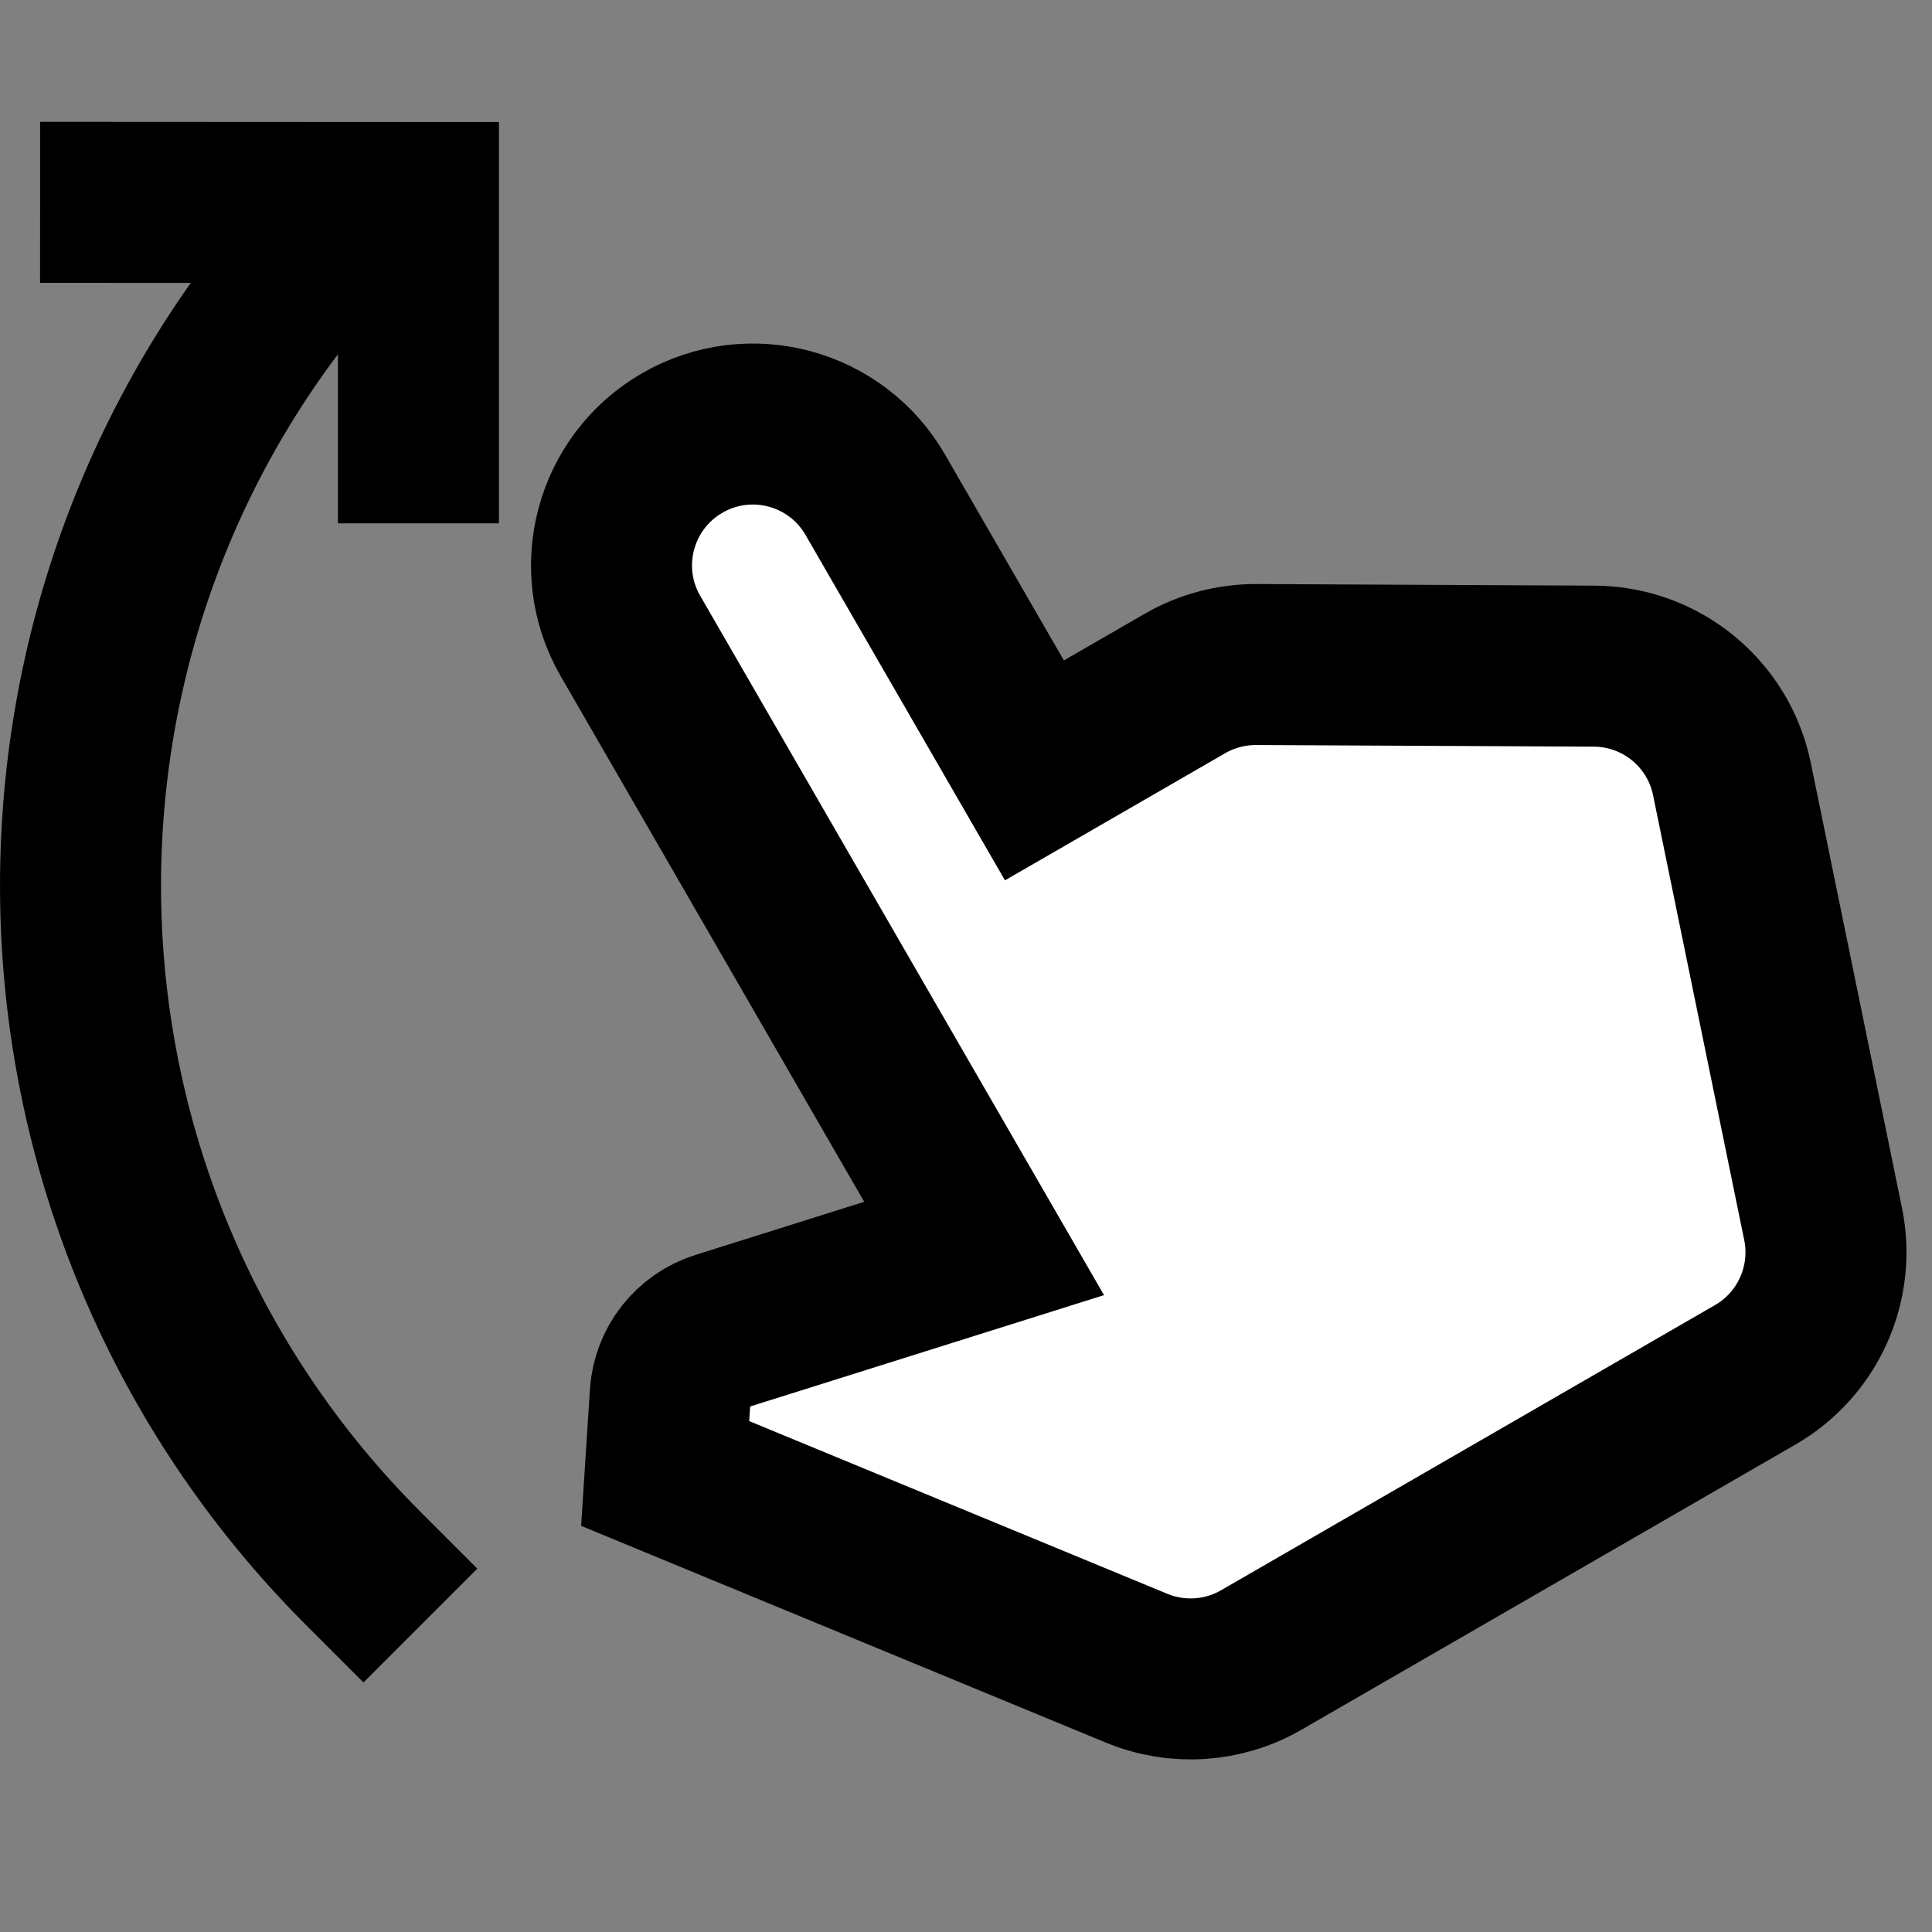 <svg width="24" height="24" viewBox="0 0 24 24" fill="none" xmlns="http://www.w3.org/2000/svg">
<rect x="0" y="0" width="24" height="24" fill="#808080" stroke="none"/>
<g id="gesture-slide-up">
<path id="fill1" d="M7.832 7.901L12.225 15.509L8.939 16.543C8.593 16.652 8.349 16.962 8.326 17.325L8.263 18.304L14.119 20.723C14.623 20.931 15.196 20.894 15.668 20.621L21.805 17.078C22.459 16.7 22.799 15.945 22.647 15.204L21.515 9.679C21.349 8.865 20.634 8.279 19.803 8.275L15.606 8.255C15.295 8.254 14.989 8.335 14.719 8.491L12.85 9.57L10.873 6.146C10.388 5.306 9.315 5.018 8.475 5.503C7.635 5.988 7.347 7.062 7.832 7.901Z" fill="white"/>
<path id="stroke1" d="M7.832 7.901L12.225 15.509L8.939 16.543C8.593 16.652 8.349 16.962 8.326 17.325L8.263 18.304L14.119 20.723C14.623 20.931 15.196 20.894 15.668 20.621L21.805 17.078C22.459 16.7 22.799 15.945 22.647 15.204L21.515 9.679C21.349 8.865 20.634 8.279 19.803 8.275L15.606 8.255C15.295 8.254 14.989 8.335 14.719 8.491L12.85 9.57L10.873 6.146C10.388 5.306 9.315 5.018 8.475 5.503C7.635 5.988 7.347 7.062 7.832 7.901Z" stroke="black" stroke-width="2" stroke-linecap="square"/>
<path id="stroke2" d="M5.198 5.501V2.516L1.498 2.514M4.515 19.486C-0.013 14.958 -0.166 7.712 4.056 3" stroke="black" stroke-width="2" stroke-linecap="square"/>
</g>
</svg>
